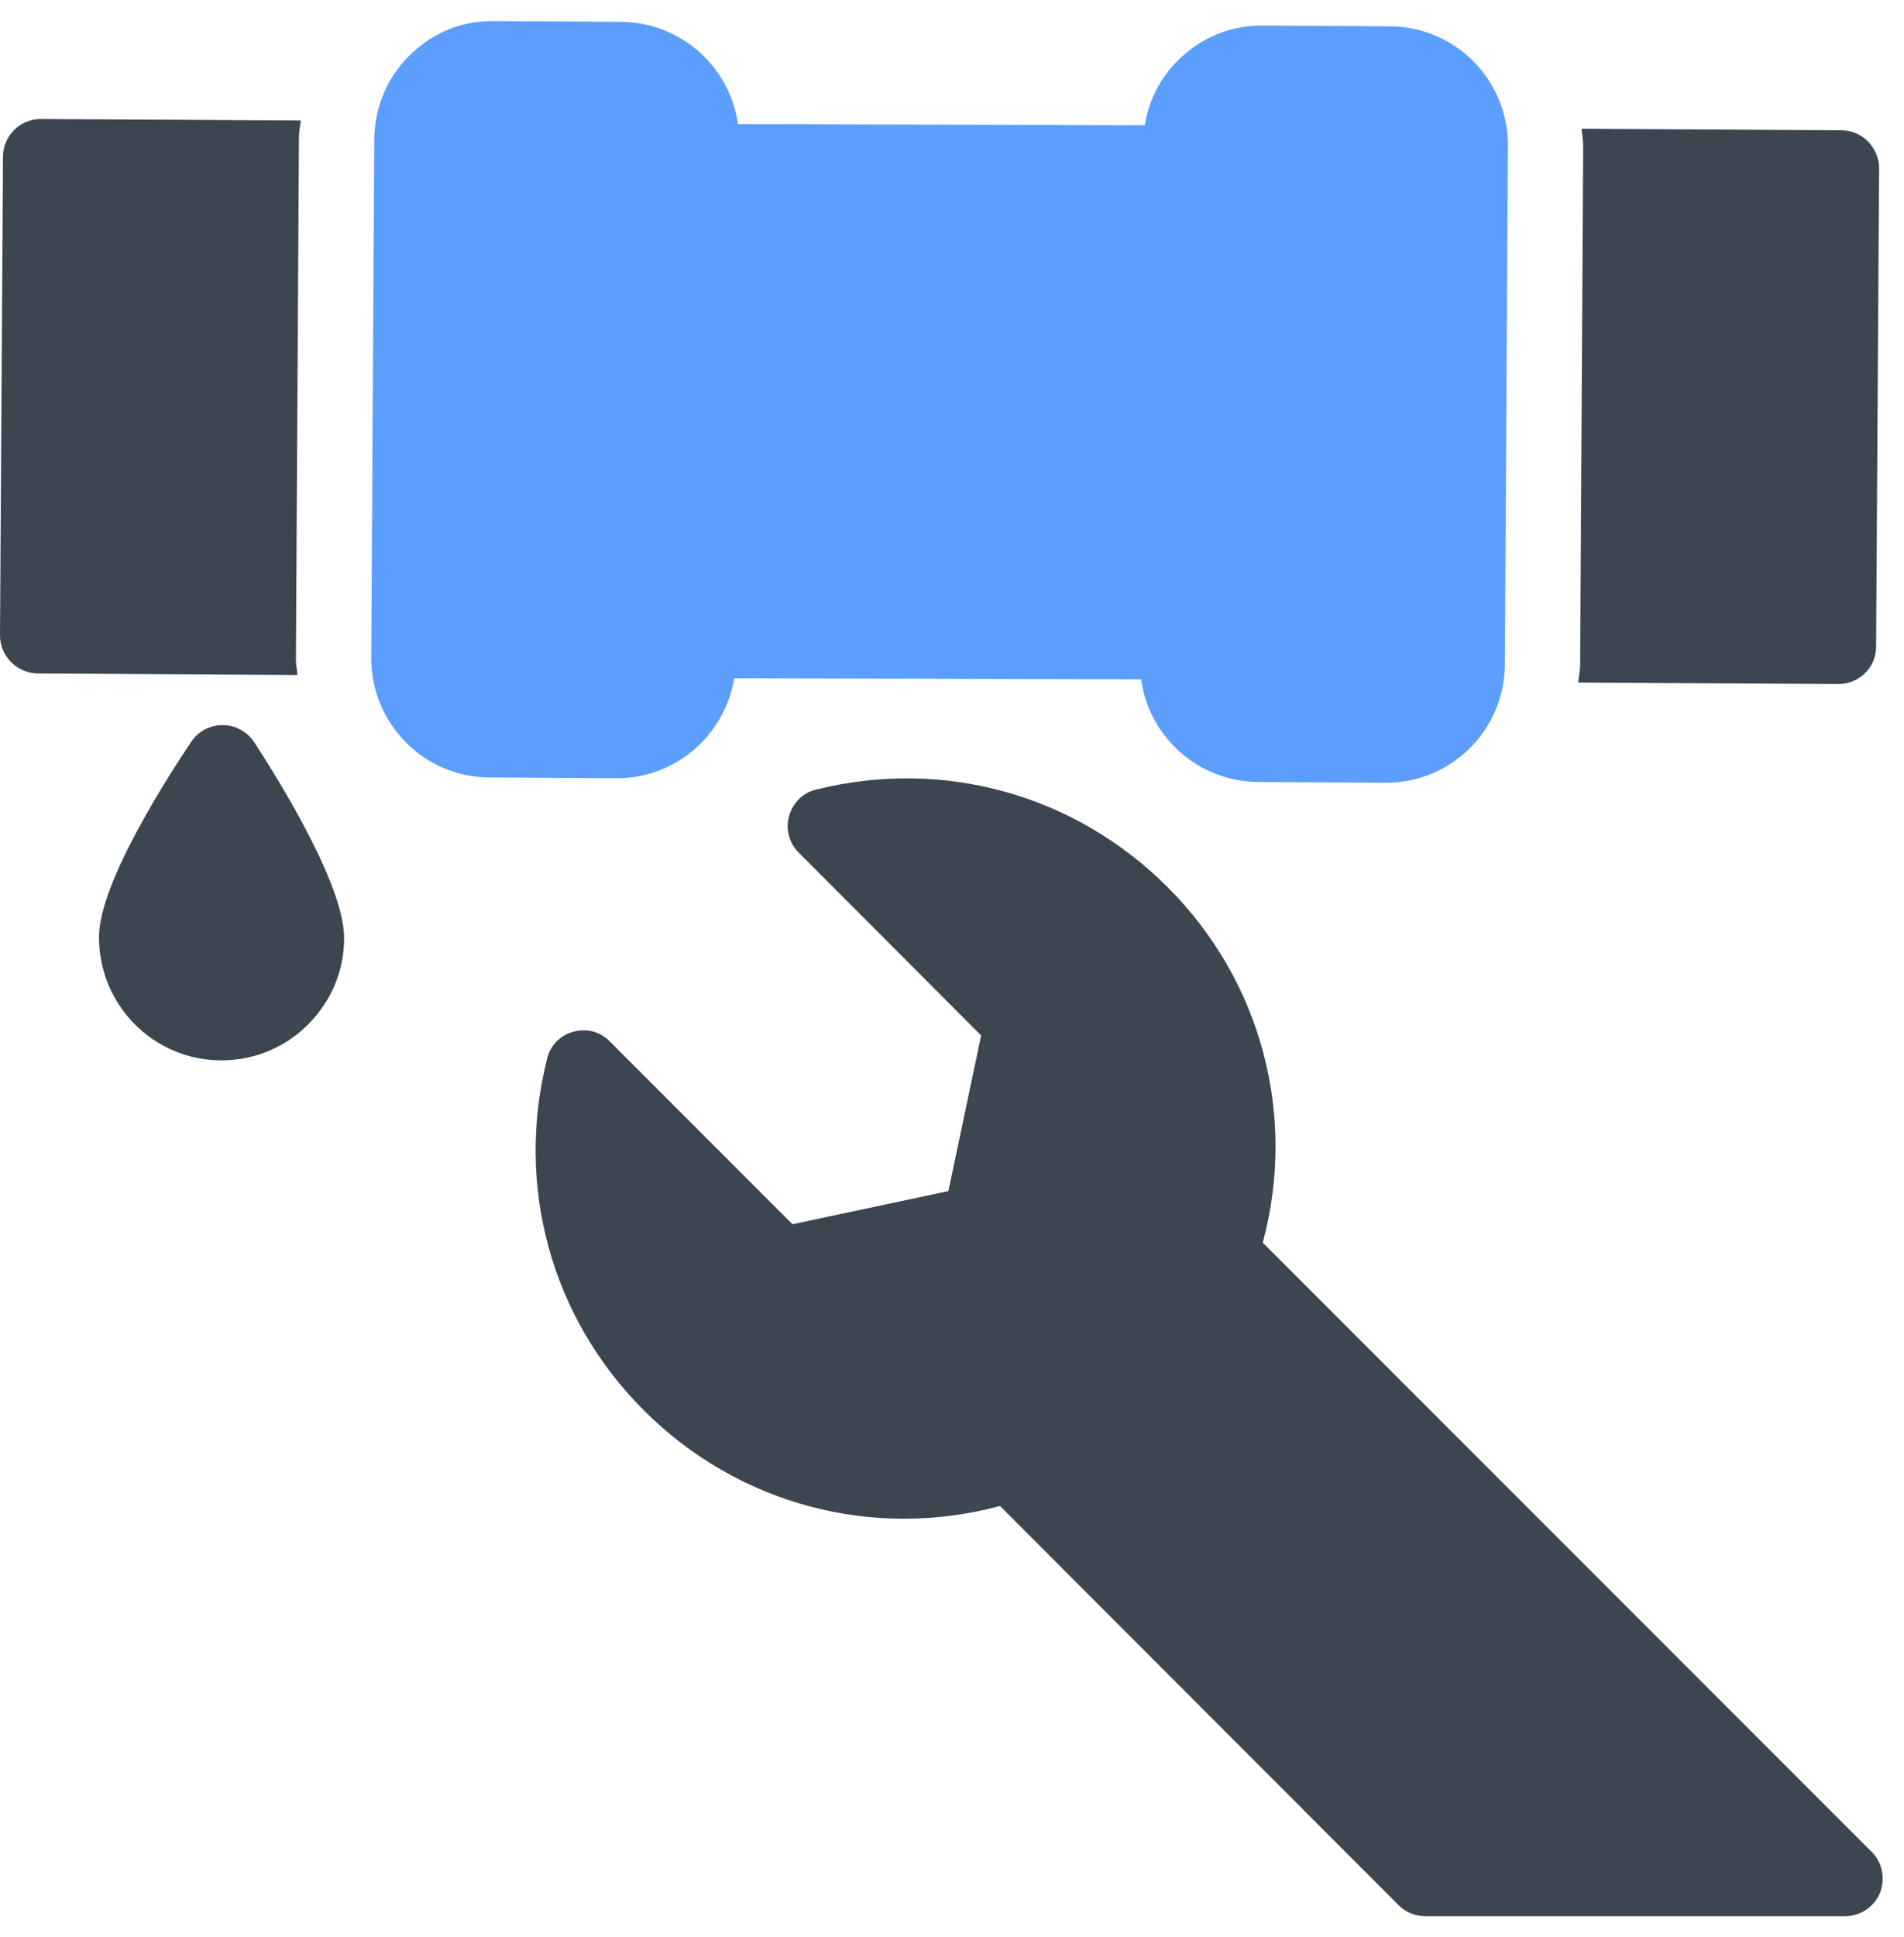 <svg width="59" height="60" viewBox="0 0 59 60" fill="none" xmlns="http://www.w3.org/2000/svg">
<path d="M58.252 58.636C58.065 59.068 57.645 59.347 57.167 59.347H44.17C43.855 59.347 43.563 59.231 43.342 59.009L30.987 46.642C27.043 47.704 22.867 46.596 19.95 43.679C17.08 40.809 15.96 36.737 16.952 32.794C17.045 32.386 17.36 32.059 17.768 31.954C18.177 31.837 18.608 31.954 18.9 32.258L24.558 37.916L29.388 36.889L30.403 32.071L24.745 26.401C24.453 26.109 24.337 25.677 24.453 25.269C24.57 24.861 24.885 24.546 25.293 24.453C29.237 23.473 33.297 24.604 36.167 27.462C39.083 30.367 40.192 34.532 39.13 38.487L57.995 57.352C58.333 57.679 58.427 58.193 58.252 58.636Z" fill="#3B4651"/>
<path d="M9.263 4.281C9.263 4.094 9.298 3.919 9.322 3.732L1.272 3.686H1.26C0.618 3.686 0.093 4.211 0.093 4.852L0 19.68C0 20.322 0.525 20.847 1.167 20.859L9.217 20.905C9.205 20.719 9.158 20.544 9.17 20.357L9.263 4.281Z" fill="#3B4651"/>
<path d="M22.902 4.374L22.797 20.439C22.786 22.458 21.141 24.103 19.122 24.103H19.099L15.156 24.079C13.126 24.068 11.492 22.399 11.504 20.369L11.597 4.304C11.609 3.324 11.994 2.403 12.694 1.714C13.394 1.026 14.281 0.641 15.296 0.653L19.239 0.676C21.269 0.688 22.914 2.344 22.902 4.374Z" fill="#5C9EFE"/>
<path d="M57.89 4.386C57.668 4.164 57.376 4.036 57.061 4.036L49.011 3.989C49.023 4.164 49.058 4.351 49.058 4.526L48.965 20.591C48.965 20.778 48.918 20.953 48.906 21.139L56.968 21.186C57.61 21.186 58.135 20.673 58.135 20.031L58.228 5.214C58.228 4.899 58.1 4.608 57.89 4.386Z" fill="#3B4651"/>
<path d="M37.764 4.421C37.764 4.235 37.799 4.06 37.823 3.885L20.509 3.838C20.521 4.025 20.568 4.2 20.556 4.386L20.451 20.451C20.451 20.638 20.416 20.813 20.393 21L37.694 21.046C37.683 20.871 37.648 20.696 37.648 20.51L37.764 4.421Z" fill="#5C9EFE"/>
<path d="M46.725 4.514L46.631 20.579C46.62 22.609 44.975 24.242 42.956 24.242H42.933L38.99 24.219C36.96 24.207 35.315 22.551 35.326 20.521L35.431 4.444C35.431 3.464 35.816 2.542 36.516 1.854C37.216 1.166 38.138 0.781 39.13 0.792L43.073 0.816C45.103 0.827 46.736 2.484 46.725 4.514Z" fill="#5C9EFE"/>
<path d="M10.663 29.061C10.663 30.111 10.232 31.045 9.543 31.733C8.855 32.421 7.91 32.841 6.86 32.841H6.837C4.748 32.83 3.057 31.115 3.068 29.015C3.068 27.335 5.262 23.963 5.927 22.971C6.148 22.645 6.51 22.458 6.895 22.458H6.907C7.292 22.458 7.653 22.656 7.875 22.983C8.528 23.986 10.675 27.381 10.663 29.061Z" fill="#3B4651"/>
</svg>
